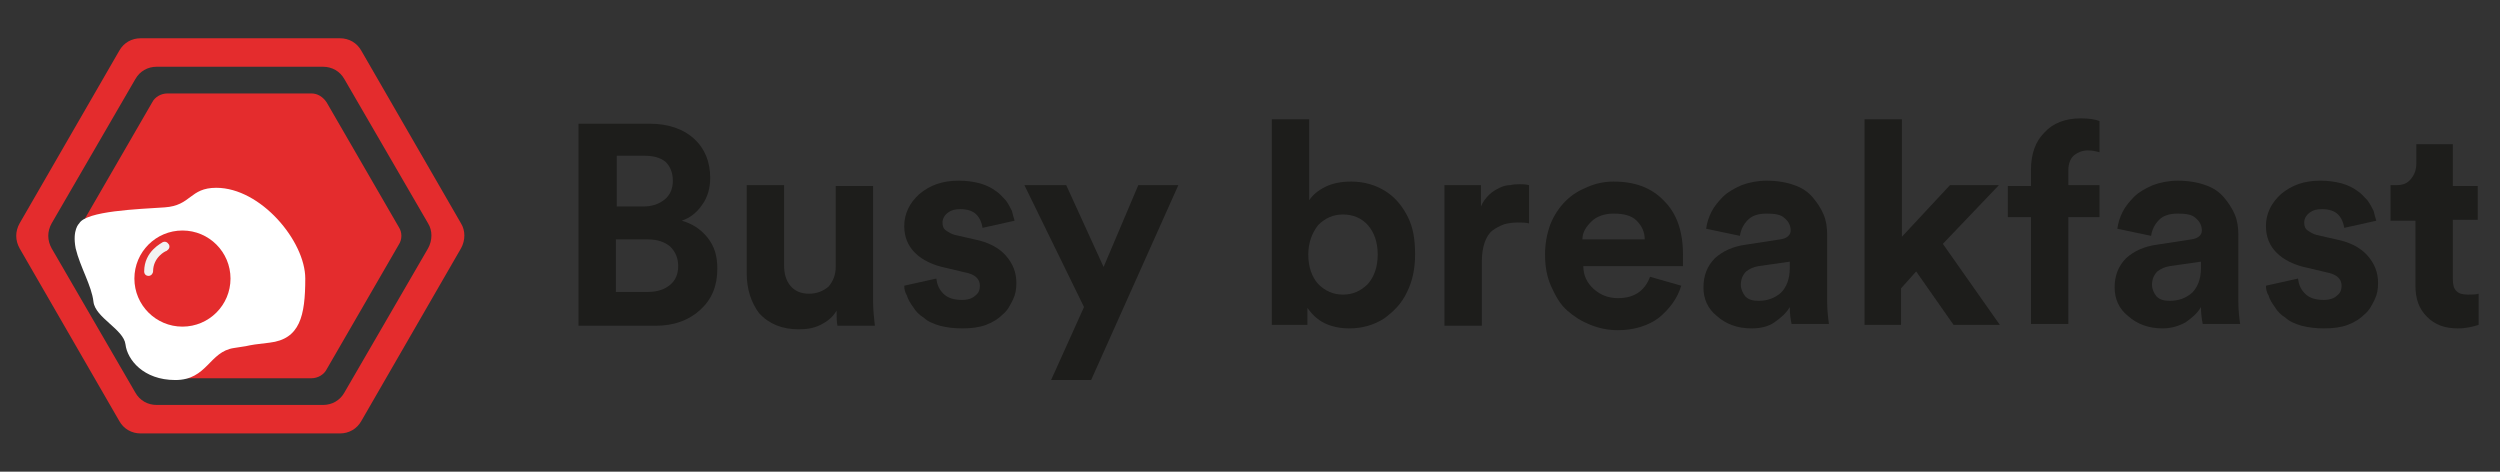 <?xml version="1.0" encoding="utf-8"?>
<!-- Generator: Adobe Illustrator 19.0.0, SVG Export Plug-In . SVG Version: 6.00 Build 0)  -->
<svg version="1.1" id="Layer_1" xmlns="http://www.w3.org/2000/svg" xmlns:xlink="http://www.w3.org/1999/xlink" x="0px" y="0px"
	 viewBox="-280 248.8 280.9 53" style="enable-background:new -280 248.8 280.9 53;" xml:space="preserve">
<rect x="-280" y="248.8" width="280.9" height="53" fill="#333333" stroke="none"/>
<style type="text/css">
	.st0{fill:#1D1D1B;}
	.st1{fill:#E42C2D;}
	.st2{fill:#FFFFFF;}
	.st3{fill:#F2F2F2;}
</style>
<g>
	<path class="st0" d="M-215,285.3v-22.6h8c2.1,0,3.8,0.6,5,1.7c1.2,1.1,1.8,2.6,1.8,4.4c0,1.1-0.3,2.2-0.9,3
		c-0.6,0.9-1.4,1.5-2.3,1.8c1.1,0.3,2.1,0.9,2.9,1.9c0.8,1,1.1,2.1,1.1,3.5c0,1.9-0.6,3.4-1.9,4.6c-1.3,1.2-3,1.8-5,1.8H-215z
		 M-210.8,272h3.1c1,0,1.8-0.3,2.4-0.8c0.6-0.5,0.9-1.2,0.9-2.1c0-0.9-0.3-1.6-0.8-2.1c-0.6-0.5-1.4-0.7-2.4-0.7h-3.1V272z
		 M-210.8,281.6h3.6c1.1,0,1.9-0.3,2.5-0.8c0.6-0.5,0.9-1.2,0.9-2.1c0-0.9-0.3-1.6-0.9-2.2c-0.6-0.5-1.4-0.8-2.5-0.8h-3.6V281.6z"/>
	<path class="st0" d="M-196.1,279.5v-9.9h4.2v9c0,0.9,0.2,1.7,0.7,2.3c0.5,0.6,1.2,0.9,2.1,0.9c0.9,0,1.6-0.3,2.2-0.8
		c0.5-0.6,0.8-1.3,0.8-2.2v-9.1h4.2v12.9c0,1,0.1,1.9,0.2,2.8h-4.2c-0.1-0.4-0.1-1-0.1-1.7c-0.4,0.7-1,1.2-1.8,1.6
		c-0.8,0.4-1.6,0.5-2.5,0.5c-1.8,0-3.3-0.6-4.4-1.8C-195.6,282.8-196.1,281.3-196.1,279.5z"/>
	<path class="st0" d="M-178.4,280.9l3.6-0.8c0.1,0.7,0.3,1.2,0.8,1.7c0.5,0.5,1.2,0.7,2.1,0.7c0.7,0,1.2-0.2,1.5-0.5
		c0.4-0.3,0.5-0.7,0.5-1.1c0-0.8-0.6-1.3-1.7-1.5l-2.1-0.5c-1.5-0.3-2.7-0.9-3.5-1.7c-0.8-0.8-1.2-1.8-1.2-3c0-1.4,0.6-2.6,1.7-3.6
		c1.2-1,2.6-1.5,4.4-1.5c0.9,0,1.6,0.1,2.4,0.3c0.7,0.2,1.3,0.5,1.7,0.8c0.5,0.3,0.8,0.7,1.2,1.1c0.3,0.4,0.5,0.8,0.7,1.2
		c0.1,0.4,0.2,0.8,0.3,1.1l-3.6,0.8c-0.1-0.6-0.3-1.1-0.7-1.5c-0.4-0.4-1-0.6-1.8-0.6c-0.6,0-1,0.1-1.4,0.4s-0.6,0.7-0.6,1.1
		c0,0.4,0.1,0.7,0.4,0.9c0.3,0.2,0.6,0.4,1,0.5l2.2,0.5c1.5,0.3,2.7,0.9,3.5,1.8s1.2,1.9,1.2,3.1c0,0.7-0.1,1.3-0.4,1.9
		s-0.6,1.2-1.1,1.6c-0.5,0.5-1.1,0.9-1.9,1.2c-0.8,0.3-1.7,0.4-2.7,0.4c-0.9,0-1.7-0.1-2.5-0.3c-0.7-0.2-1.4-0.5-1.8-0.9
		c-0.5-0.3-0.9-0.7-1.2-1.2c-0.3-0.4-0.6-0.9-0.7-1.3C-178.3,281.7-178.4,281.3-178.4,280.9z"/>
	<path class="st0" d="M-164.9,269.6h4.7l4.2,9.2l3.9-9.2h4.5l-9.8,21.9h-4.5l3.7-8.2L-164.9,269.6z"/>
	<path class="st0" d="M-137.1,285.3v-23.1h4.2v9.1c0.4-0.6,1-1.1,1.8-1.5c0.8-0.4,1.8-0.6,2.9-0.6c1.5,0,2.8,0.4,3.9,1.1
		c1.1,0.7,1.9,1.7,2.5,2.9c0.6,1.2,0.8,2.6,0.8,4.2c0,1.6-0.3,3-0.9,4.2c-0.6,1.3-1.5,2.2-2.6,3c-1.1,0.7-2.4,1.1-3.9,1.1
		c-1,0-2-0.2-2.8-0.6c-0.8-0.4-1.4-1-1.9-1.7v1.9H-137.1z M-133,277.4c0,1.4,0.4,2.5,1.1,3.3c0.8,0.8,1.7,1.2,2.8,1.2
		c1.1,0,2-0.4,2.8-1.2c0.7-0.8,1.1-1.9,1.1-3.3c0-1.4-0.4-2.5-1.1-3.3c-0.7-0.8-1.7-1.2-2.8-1.2c-1.1,0-2,0.4-2.8,1.2
		C-132.6,275-133,276.1-133,277.4z"/>
	<path class="st0" d="M-117.7,285.3v-15.7h4.1v2.4c0.2-0.5,0.5-0.9,0.9-1.3c0.4-0.4,0.8-0.6,1.2-0.8c0.4-0.2,0.8-0.3,1.2-0.3
		c0.4-0.1,0.8-0.1,1.1-0.1c0.2,0,0.6,0,1,0.1v4.3c-0.4-0.1-0.9-0.1-1.3-0.1c-0.6,0-1.1,0.1-1.5,0.2c-0.5,0.2-0.9,0.4-1.3,0.7
		c-0.4,0.3-0.7,0.8-0.9,1.4c-0.2,0.6-0.3,1.3-0.3,2.1v7.2H-117.7z"/>
	<path class="st0" d="M-106.4,277.4c0-1.2,0.2-2.3,0.6-3.4c0.4-1,1-1.9,1.7-2.6c0.7-0.7,1.5-1.2,2.5-1.6c0.9-0.4,1.9-0.6,2.9-0.6
		c2.4,0,4.3,0.7,5.7,2.2c1.4,1.4,2.1,3.4,2.1,6c0,0.2,0,0.4,0,0.6c0,0.2,0,0.4,0,0.5c0,0.1,0,0.2,0,0.2h-11.2c0,1,0.4,1.9,1.2,2.6
		c0.8,0.7,1.7,1,2.7,1c1.8,0,3-0.8,3.6-2.4l3.5,1c-0.4,1.4-1.3,2.6-2.5,3.6c-1.2,0.9-2.8,1.4-4.6,1.4c-1.1,0-2.1-0.2-3.1-0.6
		c-1-0.4-1.8-0.9-2.6-1.6s-1.3-1.6-1.8-2.7C-106.2,279.9-106.4,278.7-106.4,277.4z M-102.2,275.7h7c0-0.8-0.3-1.5-0.9-2.1
		c-0.6-0.6-1.5-0.8-2.6-0.8c-1,0-1.9,0.3-2.5,0.9C-101.8,274.3-102.2,274.9-102.2,275.7z"/>
	<path class="st0" d="M-88.6,281.1c0-1.3,0.4-2.4,1.3-3.3c0.9-0.8,2-1.3,3.4-1.5l3.9-0.6c0.8-0.1,1.2-0.5,1.2-1c0-0.5-0.2-1-0.7-1.4
		c-0.4-0.4-1.1-0.5-2-0.5c-0.9,0-1.6,0.2-2.1,0.7c-0.5,0.5-0.8,1.1-0.9,1.8l-3.8-0.8c0.1-0.7,0.3-1.3,0.6-1.9
		c0.3-0.6,0.8-1.2,1.3-1.7c0.5-0.5,1.2-0.9,2.1-1.3c0.8-0.3,1.8-0.5,2.8-0.5c1.2,0,2.3,0.2,3.1,0.5c0.9,0.3,1.6,0.8,2.1,1.4
		c0.5,0.6,0.9,1.2,1.2,1.9c0.3,0.7,0.4,1.5,0.4,2.3v7.5c0,0.9,0.1,1.8,0.2,2.5h-4.2c-0.1-0.5-0.2-1.1-0.2-1.9
		c-0.4,0.7-1,1.2-1.7,1.7s-1.6,0.7-2.6,0.7c-1.6,0-2.9-0.5-3.9-1.4C-88.1,283.5-88.6,282.4-88.6,281.1z M-84.4,280.8
		c0,0.5,0.2,0.9,0.5,1.3c0.4,0.4,0.9,0.5,1.5,0.5c1,0,1.8-0.3,2.5-0.9c0.6-0.6,1-1.5,1-2.8v-0.7l-3.5,0.5c-0.6,0.1-1,0.3-1.4,0.6
		C-84.2,279.7-84.4,280.2-84.4,280.8z"/>
	<path class="st0" d="M-70.5,285.3v-23.1h4.2v13.2l5.4-5.8h5.5l-6.3,6.6l6.4,9.1h-5.2l-4.2-6l-1.7,1.9v4.1H-70.5z"/>
	<path class="st0" d="M-54.4,273.3v-3.6h2.6v-1.8c0-1.8,0.5-3.2,1.5-4.2c1-1.1,2.4-1.6,4.1-1.6c0.9,0,1.6,0.1,2.1,0.3v3.5
		c-0.4-0.1-0.8-0.2-1.3-0.2c-0.6,0-1.1,0.2-1.5,0.5c-0.4,0.3-0.7,0.9-0.7,1.7v1.7h3.5v3.6h-3.5v12h-4.2v-12H-54.4z"/>
	<path class="st0" d="M-42.4,281.1c0-1.3,0.4-2.4,1.3-3.3c0.9-0.8,2-1.3,3.4-1.5l3.9-0.6c0.8-0.1,1.2-0.5,1.2-1c0-0.5-0.2-1-0.7-1.4
		c-0.4-0.4-1.1-0.5-2-0.5c-0.9,0-1.6,0.2-2.1,0.7c-0.5,0.5-0.8,1.1-0.9,1.8l-3.8-0.8c0.1-0.7,0.3-1.3,0.6-1.9
		c0.3-0.6,0.8-1.2,1.3-1.7c0.5-0.5,1.2-0.9,2.1-1.3c0.8-0.3,1.8-0.5,2.8-0.5c1.2,0,2.3,0.2,3.1,0.5c0.9,0.3,1.6,0.8,2.1,1.4
		c0.5,0.6,0.9,1.2,1.2,1.9c0.3,0.7,0.4,1.5,0.4,2.3v7.5c0,0.9,0.1,1.8,0.2,2.5h-4.2c-0.1-0.5-0.2-1.1-0.2-1.9
		c-0.4,0.7-1,1.2-1.7,1.7c-0.7,0.4-1.6,0.7-2.6,0.7c-1.6,0-2.9-0.5-3.9-1.4C-41.9,283.5-42.4,282.4-42.4,281.1z M-38.2,280.8
		c0,0.5,0.2,0.9,0.5,1.3c0.4,0.4,0.9,0.5,1.5,0.5c1,0,1.8-0.3,2.5-0.9c0.6-0.6,1-1.5,1-2.8v-0.7l-3.5,0.5c-0.6,0.1-1,0.3-1.4,0.6
		C-38,279.7-38.2,280.2-38.2,280.8z"/>
	<path class="st0" d="M-25.4,280.9l3.6-0.8c0.1,0.7,0.3,1.2,0.8,1.7c0.5,0.5,1.2,0.7,2.1,0.7c0.7,0,1.2-0.2,1.5-0.5
		c0.4-0.3,0.5-0.7,0.5-1.1c0-0.8-0.6-1.3-1.7-1.5l-2.1-0.5c-1.5-0.3-2.7-0.9-3.5-1.7c-0.8-0.8-1.2-1.8-1.2-3c0-1.4,0.6-2.6,1.7-3.6
		c1.2-1,2.6-1.5,4.4-1.5c0.9,0,1.6,0.1,2.4,0.3c0.7,0.2,1.3,0.5,1.7,0.8c0.5,0.3,0.8,0.7,1.2,1.1c0.3,0.4,0.5,0.8,0.7,1.2
		c0.1,0.4,0.2,0.8,0.3,1.1l-3.6,0.8c-0.1-0.6-0.3-1.1-0.7-1.5c-0.4-0.4-1-0.6-1.8-0.6c-0.6,0-1,0.1-1.4,0.4s-0.6,0.7-0.6,1.1
		c0,0.4,0.1,0.7,0.4,0.9c0.3,0.2,0.6,0.4,1,0.5l2.2,0.5c1.5,0.3,2.7,0.9,3.5,1.8c0.8,0.9,1.2,1.9,1.2,3.1c0,0.7-0.1,1.3-0.4,1.9
		s-0.6,1.2-1.1,1.6c-0.5,0.5-1.1,0.9-1.9,1.2c-0.8,0.3-1.7,0.4-2.7,0.4c-0.9,0-1.7-0.1-2.5-0.3c-0.7-0.2-1.4-0.5-1.8-0.9
		c-0.5-0.3-0.9-0.7-1.2-1.2c-0.3-0.4-0.6-0.9-0.7-1.3C-25.3,281.7-25.4,281.3-25.4,280.9z"/>
	<path class="st0" d="M-11.4,273.4v-3.8h0.7c0.7,0,1.2-0.2,1.6-0.7c0.4-0.5,0.6-1,0.6-1.8V265h4.1v4.7h2.8v3.8h-2.8v6.6
		c0,0.7,0.1,1.1,0.4,1.4c0.3,0.3,0.7,0.4,1.3,0.4c0.5,0,0.9,0,1.2-0.1v3.5c-0.6,0.2-1.4,0.4-2.3,0.4c-1.5,0-2.6-0.4-3.5-1.3
		c-0.9-0.9-1.3-2-1.3-3.5v-7.3H-11.4z"/>
</g>
<path class="st1" d="M-228.2,273.9l-11.2-19.4c-0.5-0.9-1.4-1.4-2.4-1.4h-22.4c-1,0-1.9,0.5-2.4,1.4l-11.2,19.4
	c-0.5,0.9-0.5,1.9,0,2.8l11.2,19.4c0.5,0.9,1.4,1.4,2.4,1.4h22.4c1,0,1.9-0.5,2.4-1.4l11.2-19.4
	C-227.7,275.8-227.7,274.7-228.2,273.9z M-231.9,276.7l-9.4,16.2c-0.5,0.9-1.4,1.4-2.4,1.4h-18.7c-1,0-1.9-0.5-2.4-1.4l-9.4-16.2
	c-0.5-0.9-0.5-1.9,0-2.8l9.4-16.2c0.5-0.9,1.4-1.4,2.4-1.4h18.7c1,0,1.9,0.5,2.4,1.4l9.4,16.2C-231.4,274.7-231.4,275.8-231.9,276.7
	z"/>
<path class="st1" d="M-235.2,274.3l-8.1-14c-0.4-0.6-1-1-1.7-1h-16.2c-0.7,0-1.4,0.4-1.7,1l-8.1,14c-0.4,0.6-0.4,1.4,0,2l8.1,14
	c0.4,0.6,1,1,1.7,1h16.2c0.7,0,1.4-0.4,1.7-1l8.1-14C-234.8,275.7-234.8,274.9-235.2,274.3z"/>
<path class="st2" d="M-271.1,273.9c0.8-1.4,6.6-1.6,9.6-1.8s2.8-2.2,5.8-2.2c5,0,10,6,10,10.2s-0.6,6.8-4,7.2
	c-3.4,0.4-1.2,0.2-4,0.6c-2.8,0.4-3,3.6-6.6,3.6c-3.6,0-5.4-2.3-5.6-4s-3.4-3-3.6-4.8c-0.2-1.8-1.5-3.9-2-6
	C-271.9,274.6-271.1,273.9-271.1,273.9z"/>
<circle class="st1" cx="-259.5" cy="280.1" r="5.4"/>
<g>
	<path class="st3" d="M-263.3,279.8c-0.3,0-0.5-0.2-0.5-0.5c0-2.3,2-3.2,2.1-3.3c0.3-0.1,0.5,0,0.7,0.3c0.1,0.3,0,0.5-0.3,0.7l0,0
		c-0.1,0-1.5,0.7-1.5,2.3C-262.8,279.5-263,279.8-263.3,279.8z"/>
</g>
</svg>
